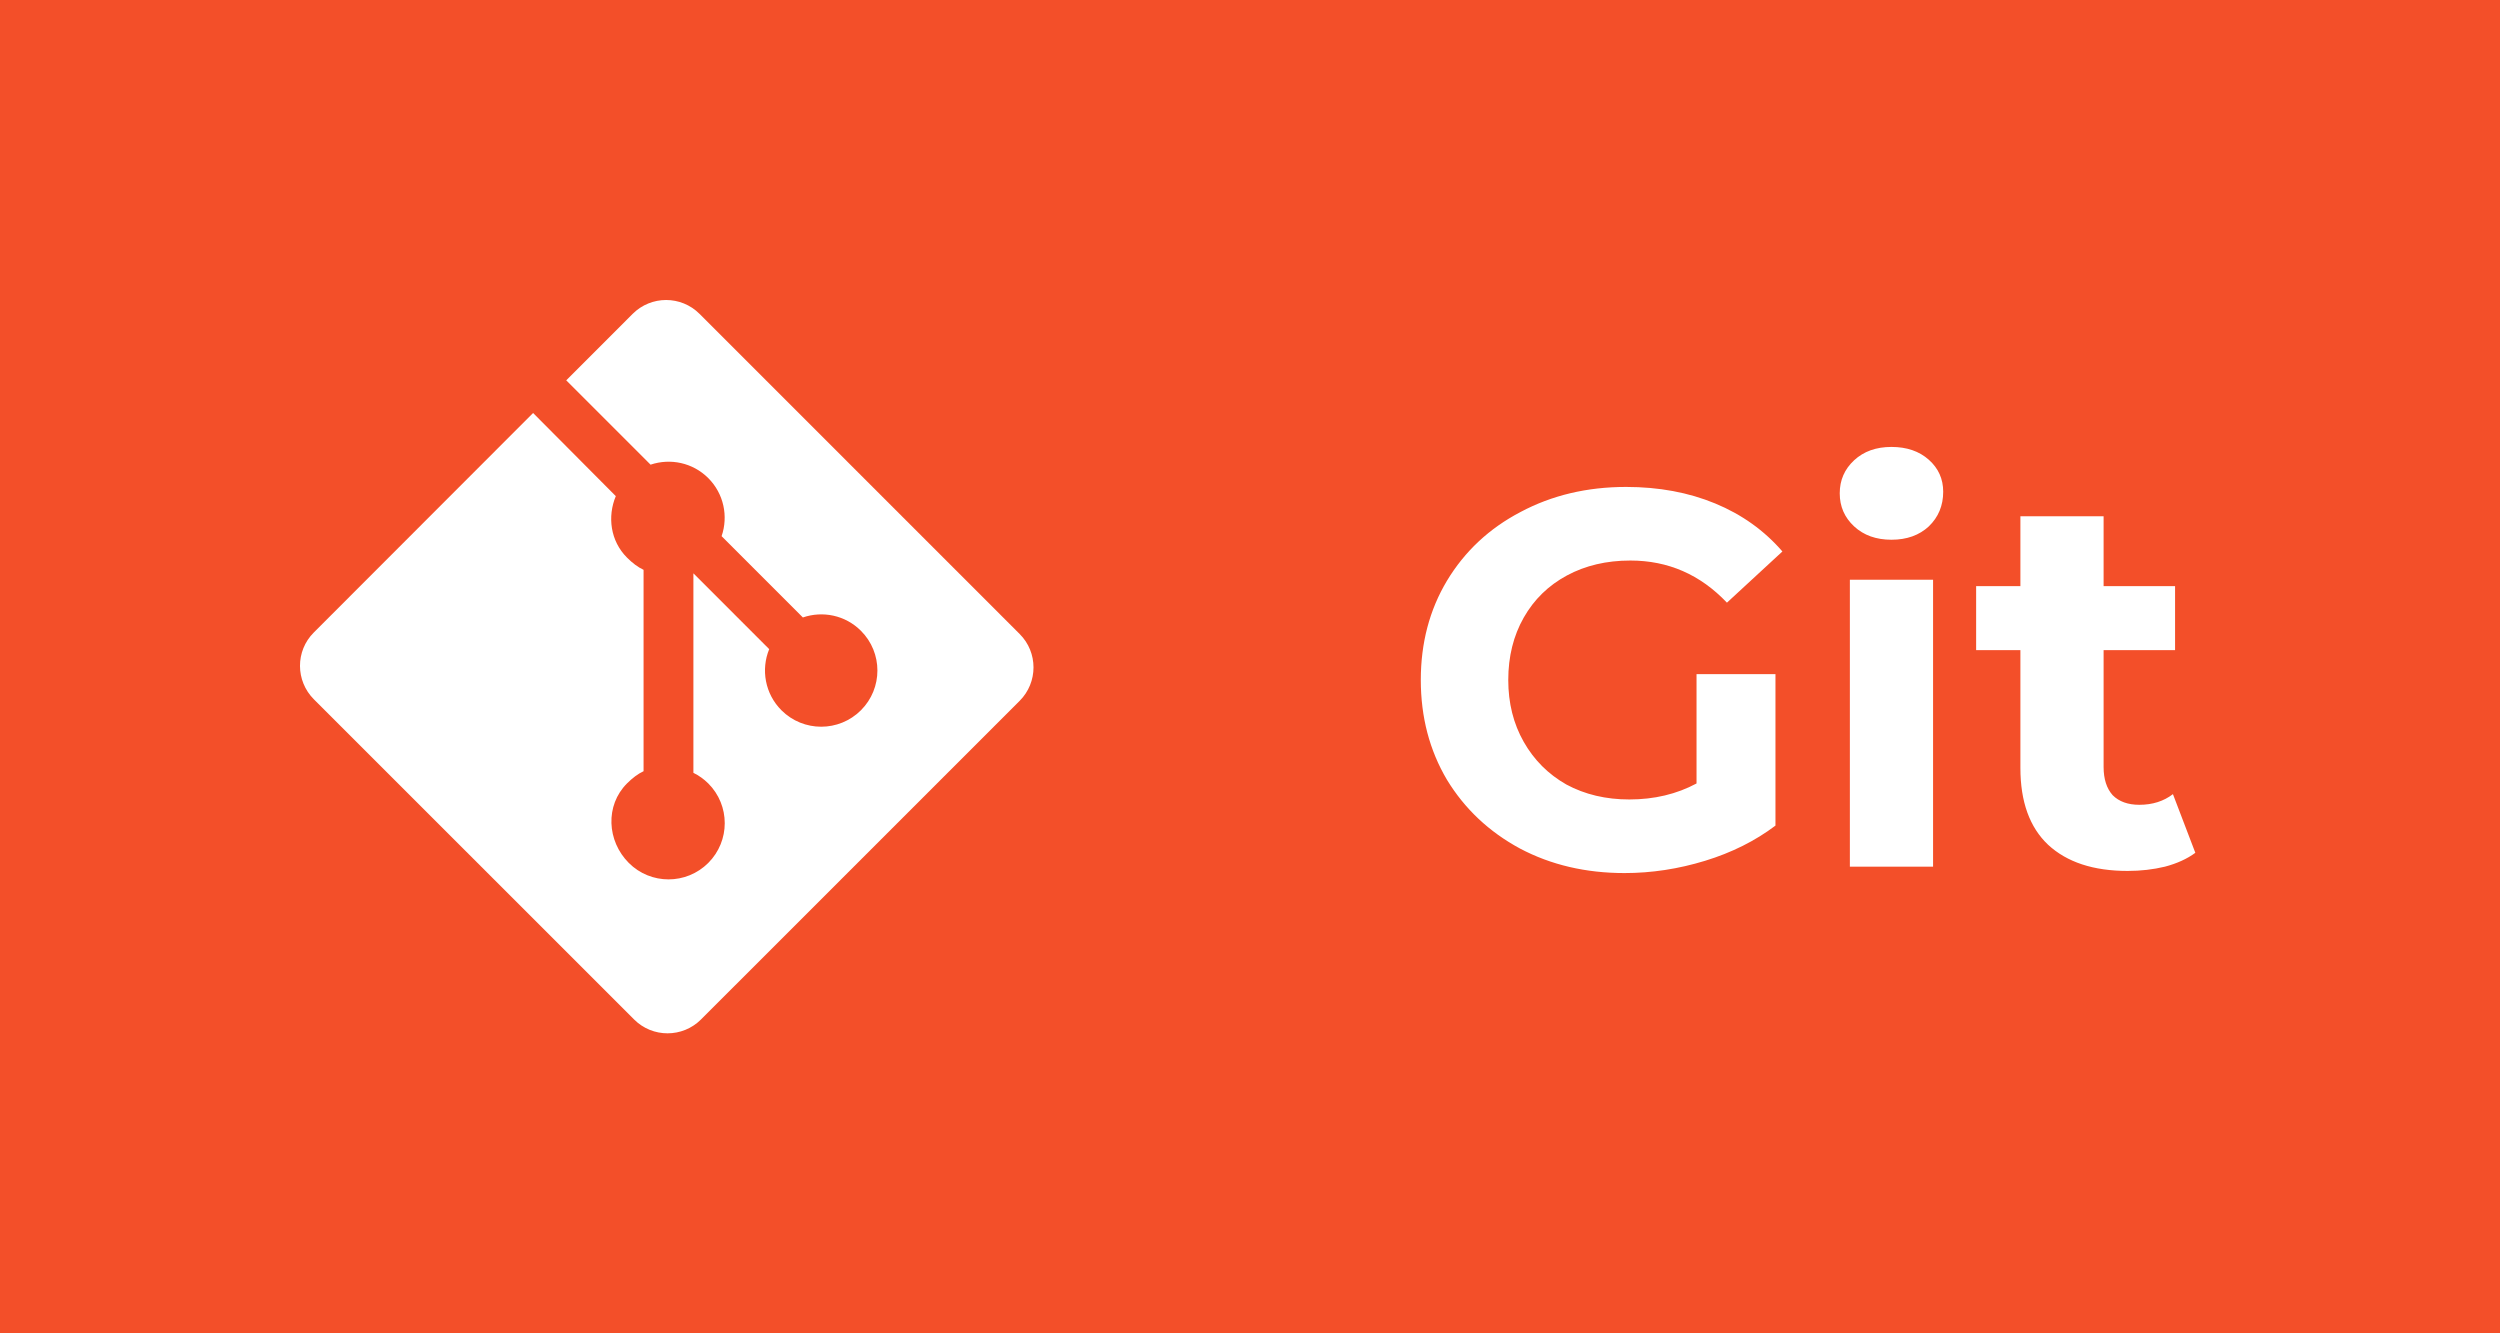 <svg width="75" height="40" viewBox="0 0 75 40" fill="none" xmlns="http://www.w3.org/2000/svg">
<rect width="75" height="40" fill="#F34F29"/>
<path d="M30.59 19.02L20.985 9.415C20.432 8.862 19.535 8.862 18.981 9.415L16.987 11.41L19.517 13.94C20.105 13.742 20.779 13.875 21.248 14.343C21.719 14.815 21.851 15.495 21.648 16.085L24.086 18.524C24.676 18.32 25.357 18.452 25.828 18.924C26.487 19.582 26.487 20.649 25.828 21.308C25.169 21.966 24.102 21.966 23.443 21.308C22.948 20.812 22.825 20.084 23.076 19.474L20.802 17.2L20.802 23.185C20.963 23.264 21.114 23.37 21.248 23.503C21.907 24.162 21.907 25.228 21.248 25.888C20.589 26.546 19.522 26.546 18.864 25.888C18.206 25.229 18.151 24.162 18.81 23.503C18.973 23.341 19.133 23.218 19.307 23.136V17.095C19.133 17.013 18.973 16.891 18.809 16.727C18.311 16.229 18.218 15.497 18.474 14.884L15.993 12.39L9.413 18.976C8.86 19.529 8.863 20.427 9.417 20.98L19.024 30.585C19.577 31.138 20.475 31.138 21.029 30.585L30.59 21.025C31.143 20.471 31.144 19.573 30.59 19.02V19.02Z" fill="white"/>
<path d="M50.896 20.224H53.264V24.768C52.656 25.227 51.952 25.579 51.152 25.824C50.352 26.069 49.547 26.192 48.736 26.192C47.573 26.192 46.528 25.947 45.6 25.456C44.672 24.955 43.941 24.267 43.408 23.392C42.885 22.507 42.624 21.509 42.624 20.4C42.624 19.291 42.885 18.299 43.408 17.424C43.941 16.539 44.677 15.851 45.616 15.36C46.555 14.859 47.611 14.608 48.784 14.608C49.765 14.608 50.656 14.773 51.456 15.104C52.256 15.435 52.928 15.915 53.472 16.544L51.808 18.08C51.008 17.237 50.043 16.816 48.912 16.816C48.197 16.816 47.563 16.965 47.008 17.264C46.453 17.563 46.021 17.984 45.712 18.528C45.403 19.072 45.248 19.696 45.248 20.4C45.248 21.093 45.403 21.712 45.712 22.256C46.021 22.8 46.448 23.227 46.992 23.536C47.547 23.835 48.176 23.984 48.88 23.984C49.627 23.984 50.299 23.824 50.896 23.504V20.224ZM55.496 17.392H57.992V26H55.496V17.392ZM56.744 16.192C56.285 16.192 55.912 16.059 55.624 15.792C55.336 15.525 55.192 15.195 55.192 14.8C55.192 14.405 55.336 14.075 55.624 13.808C55.912 13.541 56.285 13.408 56.744 13.408C57.202 13.408 57.576 13.536 57.864 13.792C58.152 14.048 58.296 14.368 58.296 14.752C58.296 15.168 58.152 15.515 57.864 15.792C57.576 16.059 57.202 16.192 56.744 16.192ZM65.86 25.584C65.615 25.765 65.311 25.904 64.948 26C64.596 26.085 64.223 26.128 63.828 26.128C62.804 26.128 62.01 25.867 61.444 25.344C60.89 24.821 60.612 24.053 60.612 23.04V19.504H59.284V17.584H60.612V15.488H63.108V17.584H65.252V19.504H63.108V23.008C63.108 23.371 63.199 23.653 63.38 23.856C63.572 24.048 63.839 24.144 64.18 24.144C64.575 24.144 64.911 24.037 65.188 23.824L65.86 25.584Z" fill="white"/>
</svg>

